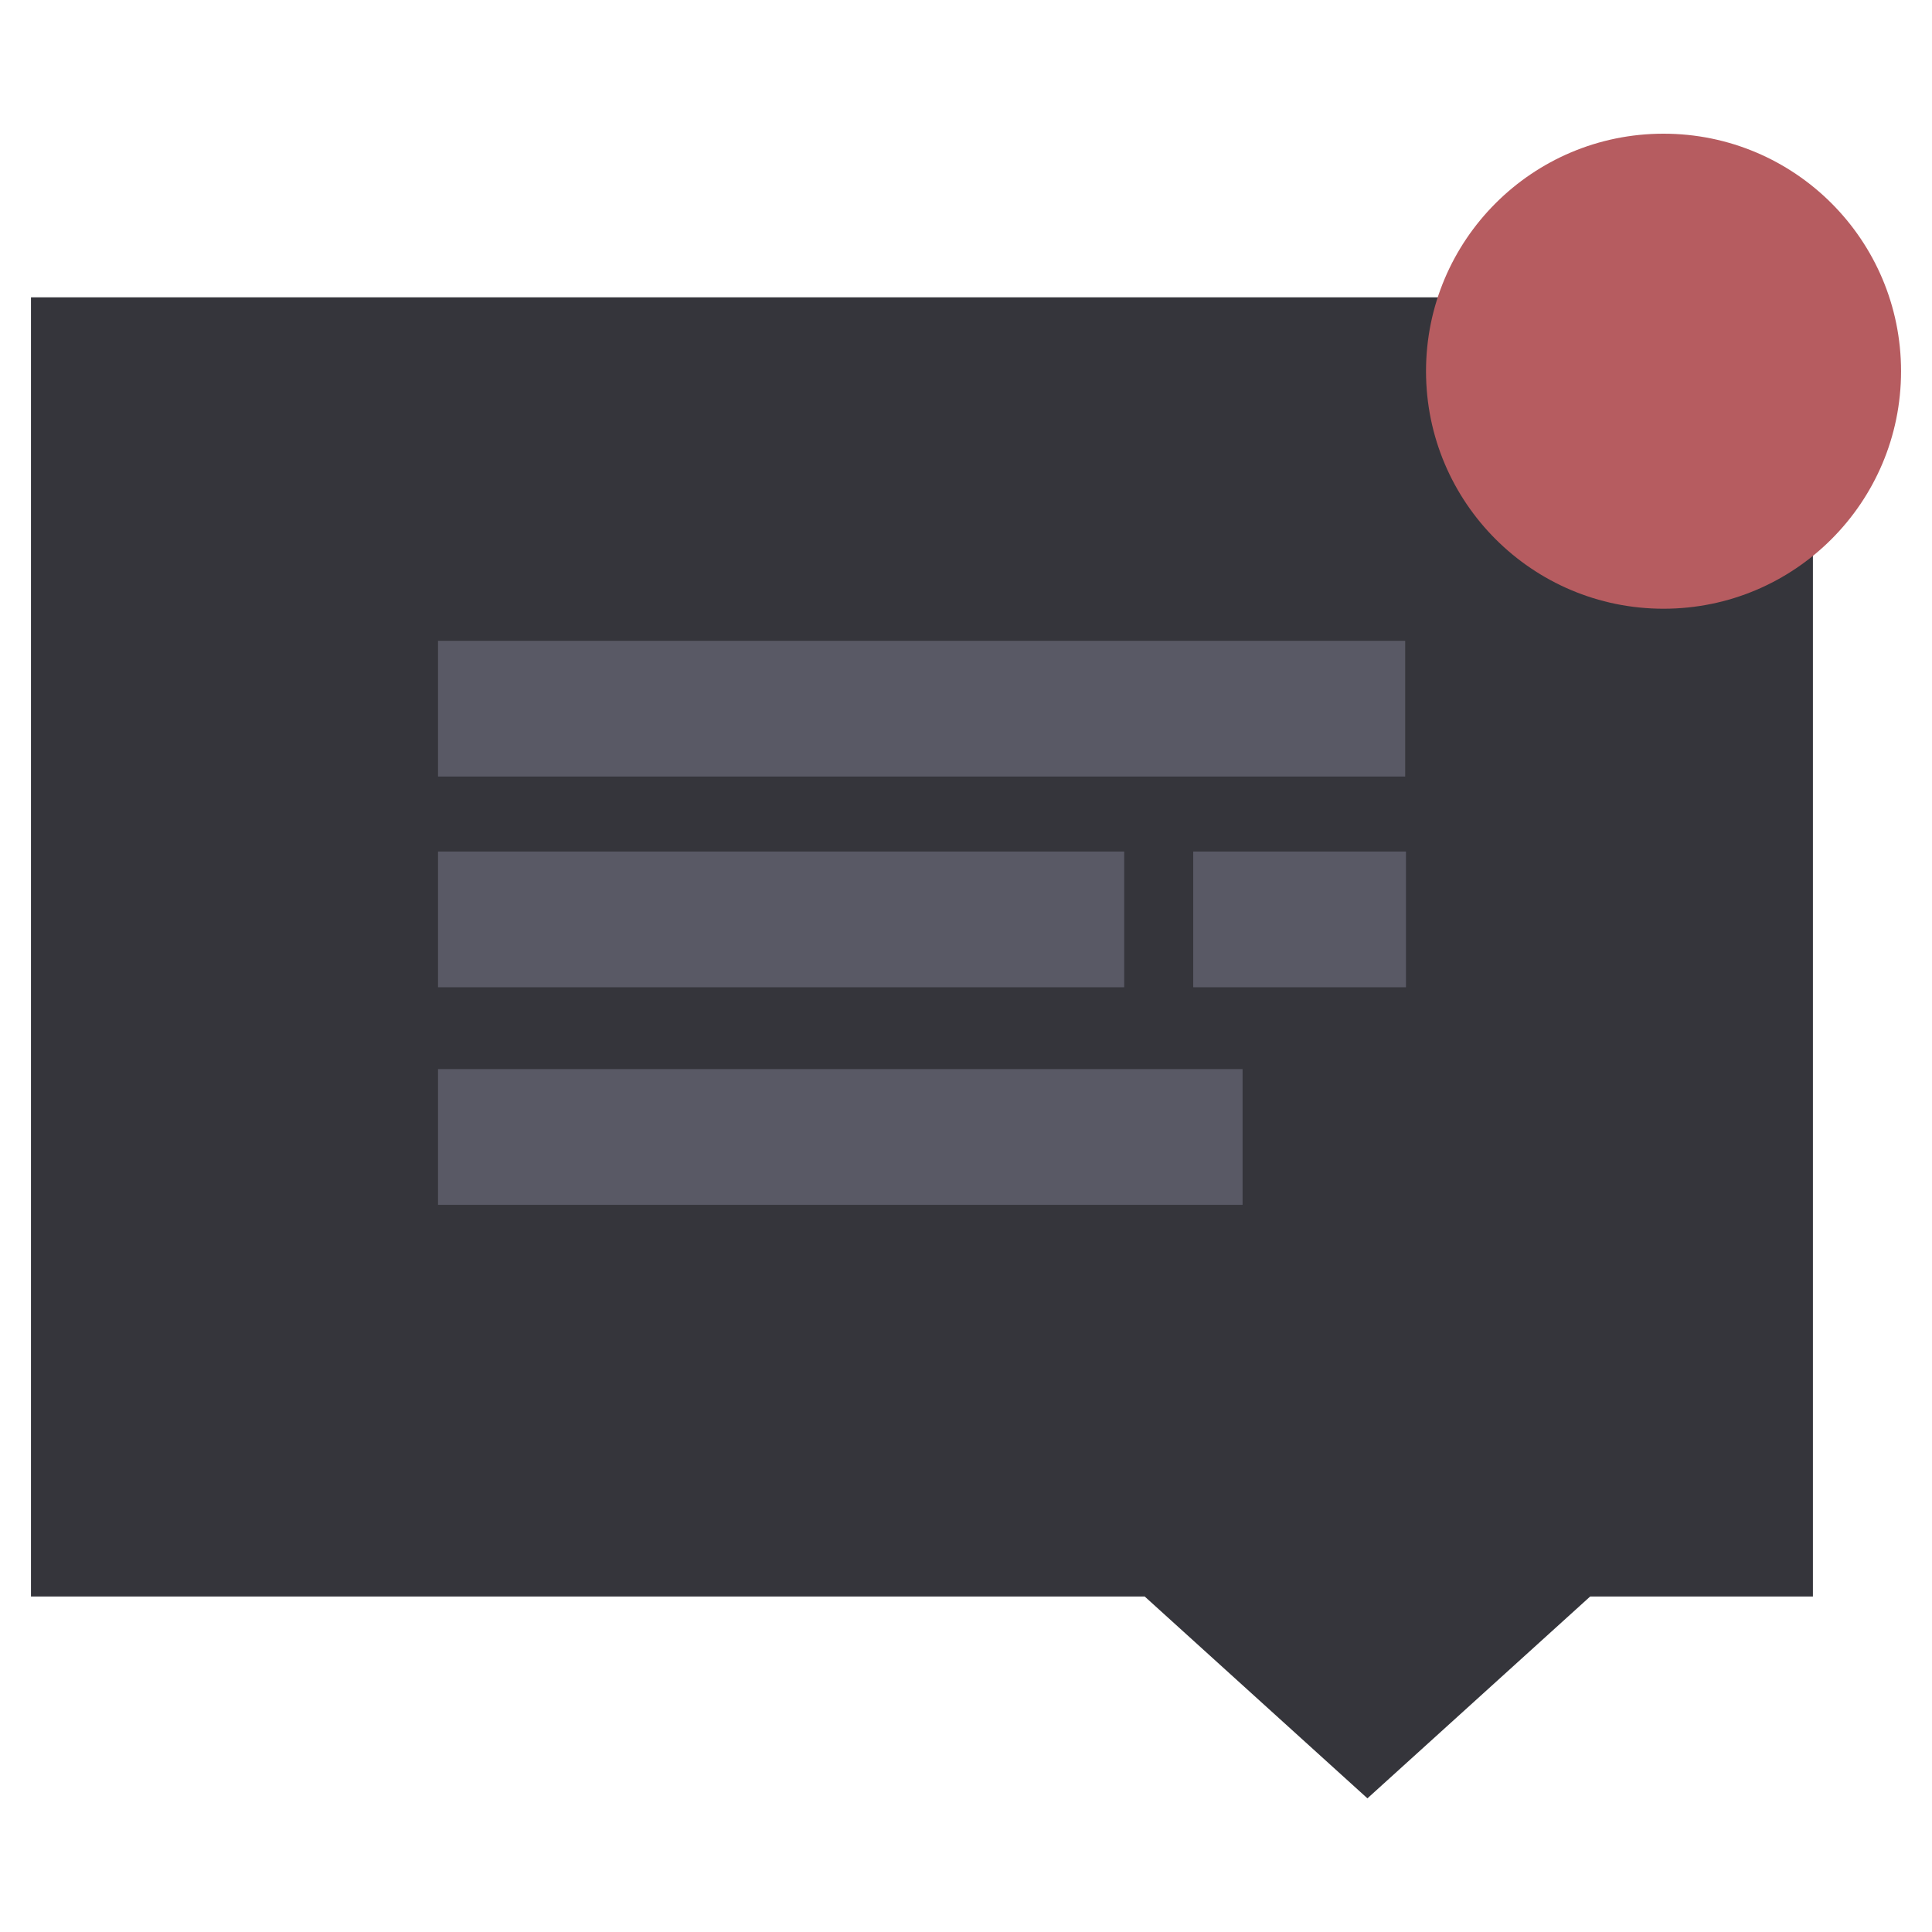<?xml version="1.0" encoding="UTF-8" standalone="no"?>
<!-- Created with Inkscape (http://www.inkscape.org/) -->

<svg
   width="256"
   height="256"
   viewBox="0 0 67.733 67.733"
   version="1.1"
   id="svg5"
   inkscape:version="1.2 (dc2aedaf03, 2022-05-15)"
   sodipodi:docname="notifications-inactive.svg"
   xmlns:inkscape="http://www.inkscape.org/namespaces/inkscape"
   xmlns:sodipodi="http://sodipodi.sourceforge.net/DTD/sodipodi-0.dtd"
   xmlns="http://www.w3.org/2000/svg"
   xmlns:svg="http://www.w3.org/2000/svg">
  <sodipodi:namedview
     id="namedview7"
     pagecolor="#505050"
     bordercolor="#ffffff"
     borderopacity="1"
     inkscape:pageshadow="0"
     inkscape:pageopacity="0"
     inkscape:pagecheckerboard="1"
     inkscape:document-units="px"
     showgrid="false"
     units="px"
     inkscape:zoom="1.8087665"
     inkscape:cx="82.376581"
     inkscape:cy="177.74544"
     inkscape:window-width="1898"
     inkscape:window-height="1010"
     inkscape:window-x="10"
     inkscape:window-y="58"
     inkscape:window-maximized="0"
     inkscape:current-layer="layer1"
     inkscape:showpageshadow="0"
     inkscape:deskcolor="#505050"
     showguides="true" />
  <defs
     id="defs2" />
  <g
     inkscape:label="Layer 1"
     inkscape:groupmode="layer"
     id="layer1">
    <path
       id="rect2012-6"
       style="fill:#35353b;stroke-width:0.739;stroke-linecap:square"
       d="M 1.086,8.835 H 63.558 V 54.383 H 55.749 L 47.94,61.459 40.131,54.383 H 32.322 16.704 1.086 Z"
       sodipodi:nodetypes="cccccccccc"
       transform="translate(-2.9989685e-6,1.588)" />
    <g
       inkscape:label="Layer 1"
       id="layer1-7-7"
       transform="matrix(1.078,0,0,1.078,-5.321,-6.086)">
      <rect
         style="fill:#595965;fill-opacity:1;stroke:none;stroke-width:14.174;stroke-linecap:round;stroke-linejoin:round;stroke-dasharray:none;stroke-opacity:1"
         id="rect1531-0-5"
         width="31.454"
         height="4.414"
         x="19.181"
         y="26.486"
         ry="2.207"
         rx="0" />
      <rect
         style="fill:#595965;fill-opacity:1;stroke:none;stroke-width:11.939;stroke-linecap:round;stroke-linejoin:round;stroke-dasharray:none;stroke-opacity:1"
         id="rect2011-9-3"
         width="22.316"
         height="4.414"
         x="19.181"
         y="33.339"
         ry="2.207"
         rx="0" />
      <rect
         style="fill:#595965;fill-opacity:1;stroke:none;stroke-width:6.648;stroke-linecap:round;stroke-linejoin:round;stroke-dasharray:none;stroke-opacity:1"
         id="rect2015-3-5"
         width="6.919"
         height="4.414"
         x="43.742"
         y="33.339"
         ry="2.207"
         rx="0" />
      <rect
         style="fill:#595965;fill-opacity:1;stroke:none;stroke-width:12.928;stroke-linecap:round;stroke-linejoin:round;stroke-dasharray:none;stroke-opacity:1"
         id="rect2027-6-6"
         width="26.166"
         height="4.414"
         x="19.181"
         y="40.415"
         ry="2.207"
         rx="0" />
    </g>
    <circle
       style="fill:#b65c60;fill-opacity:1;stroke:none;stroke-width:0.964;stroke-linecap:square;stroke-linejoin:miter;stroke-dasharray:none;stroke-opacity:1"
       id="path2067-2"
       cx="58.321"
       cy="11.426"
       r="8.327"
       transform="translate(-2.9989685e-6,1.588)" />
  </g>
</svg>
